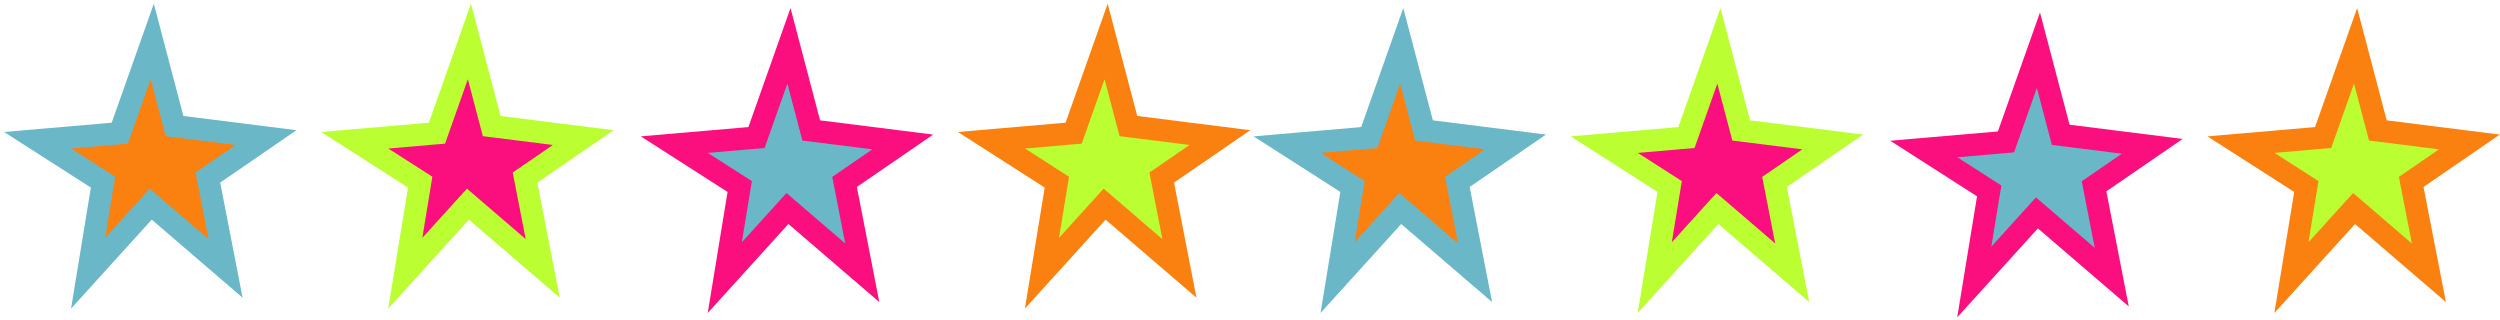<svg width="562" height="72" viewBox="0 0 562 72" fill="none" xmlns="http://www.w3.org/2000/svg">
<path d="M315.111 10.302L307.816 30.918L289.344 32.515L304.043 41.93L300.69 62.409L314.773 46.874L331.591 61.319L327.614 40.896L340.699 31.909L320.119 29.322L315.111 10.302Z" fill="#FA810F" stroke="#6AB7C8" stroke-width="5"/>
<path d="M529.536 10.302L522.24 30.918L503.769 32.515L518.467 41.93L515.114 62.409L529.198 46.874L546.015 61.319L542.038 40.896L555.124 31.909L534.544 29.322L529.536 10.302Z" fill="#BBFF33" stroke="#FA810F" stroke-width="5"/>
<path d="M458.239 11.284L450.943 31.9L432.471 33.497L447.17 42.912L443.817 63.392L457.901 47.857L474.718 62.301L470.741 41.879L483.827 32.891L463.246 30.304L458.239 11.284Z" fill="#6AB7C8" stroke="#FB0E7D" stroke-width="5"/>
<path d="M386.408 10.302L379.113 30.918L360.641 32.515L375.34 41.93L371.987 62.409L386.07 46.874L402.888 61.319L398.911 40.896L411.996 31.909L391.416 29.322L386.408 10.302Z" fill="#FB0E7D" stroke="#BBFF33" stroke-width="5"/>
<path d="M34.228 9.32L26.933 29.936L8.461 31.533L23.16 40.947L19.807 61.427L33.891 45.892L50.708 60.336L46.731 39.914L59.817 30.926L39.236 28.339L34.228 9.32Z" fill="#FA810F" stroke="#6AB7C8" stroke-width="5"/>
<path d="M248.653 9.32L241.358 29.936L222.886 31.533L237.585 40.947L234.232 61.427L248.315 45.892L265.133 60.336L261.156 39.914L274.241 30.926L253.661 28.339L248.653 9.32Z" fill="#BBFF33" stroke="#FA810F" stroke-width="5"/>
<path d="M177.356 10.302L170.06 30.918L151.589 32.515L166.287 41.93L162.934 62.409L177.018 46.874L193.835 61.319L189.858 40.896L202.944 31.909L182.364 29.322L177.356 10.302Z" fill="#6AB7C8" stroke="#FB0E7D" stroke-width="5"/>
<path d="M105.525 9.32L98.23 29.936L79.758 31.533L94.457 40.947L91.104 61.427L105.187 45.892L122.005 60.336L118.028 39.914L131.114 30.926L110.533 28.339L105.525 9.32Z" fill="#FB0E7D" stroke="#BBFF33" stroke-width="5"/>
</svg>
